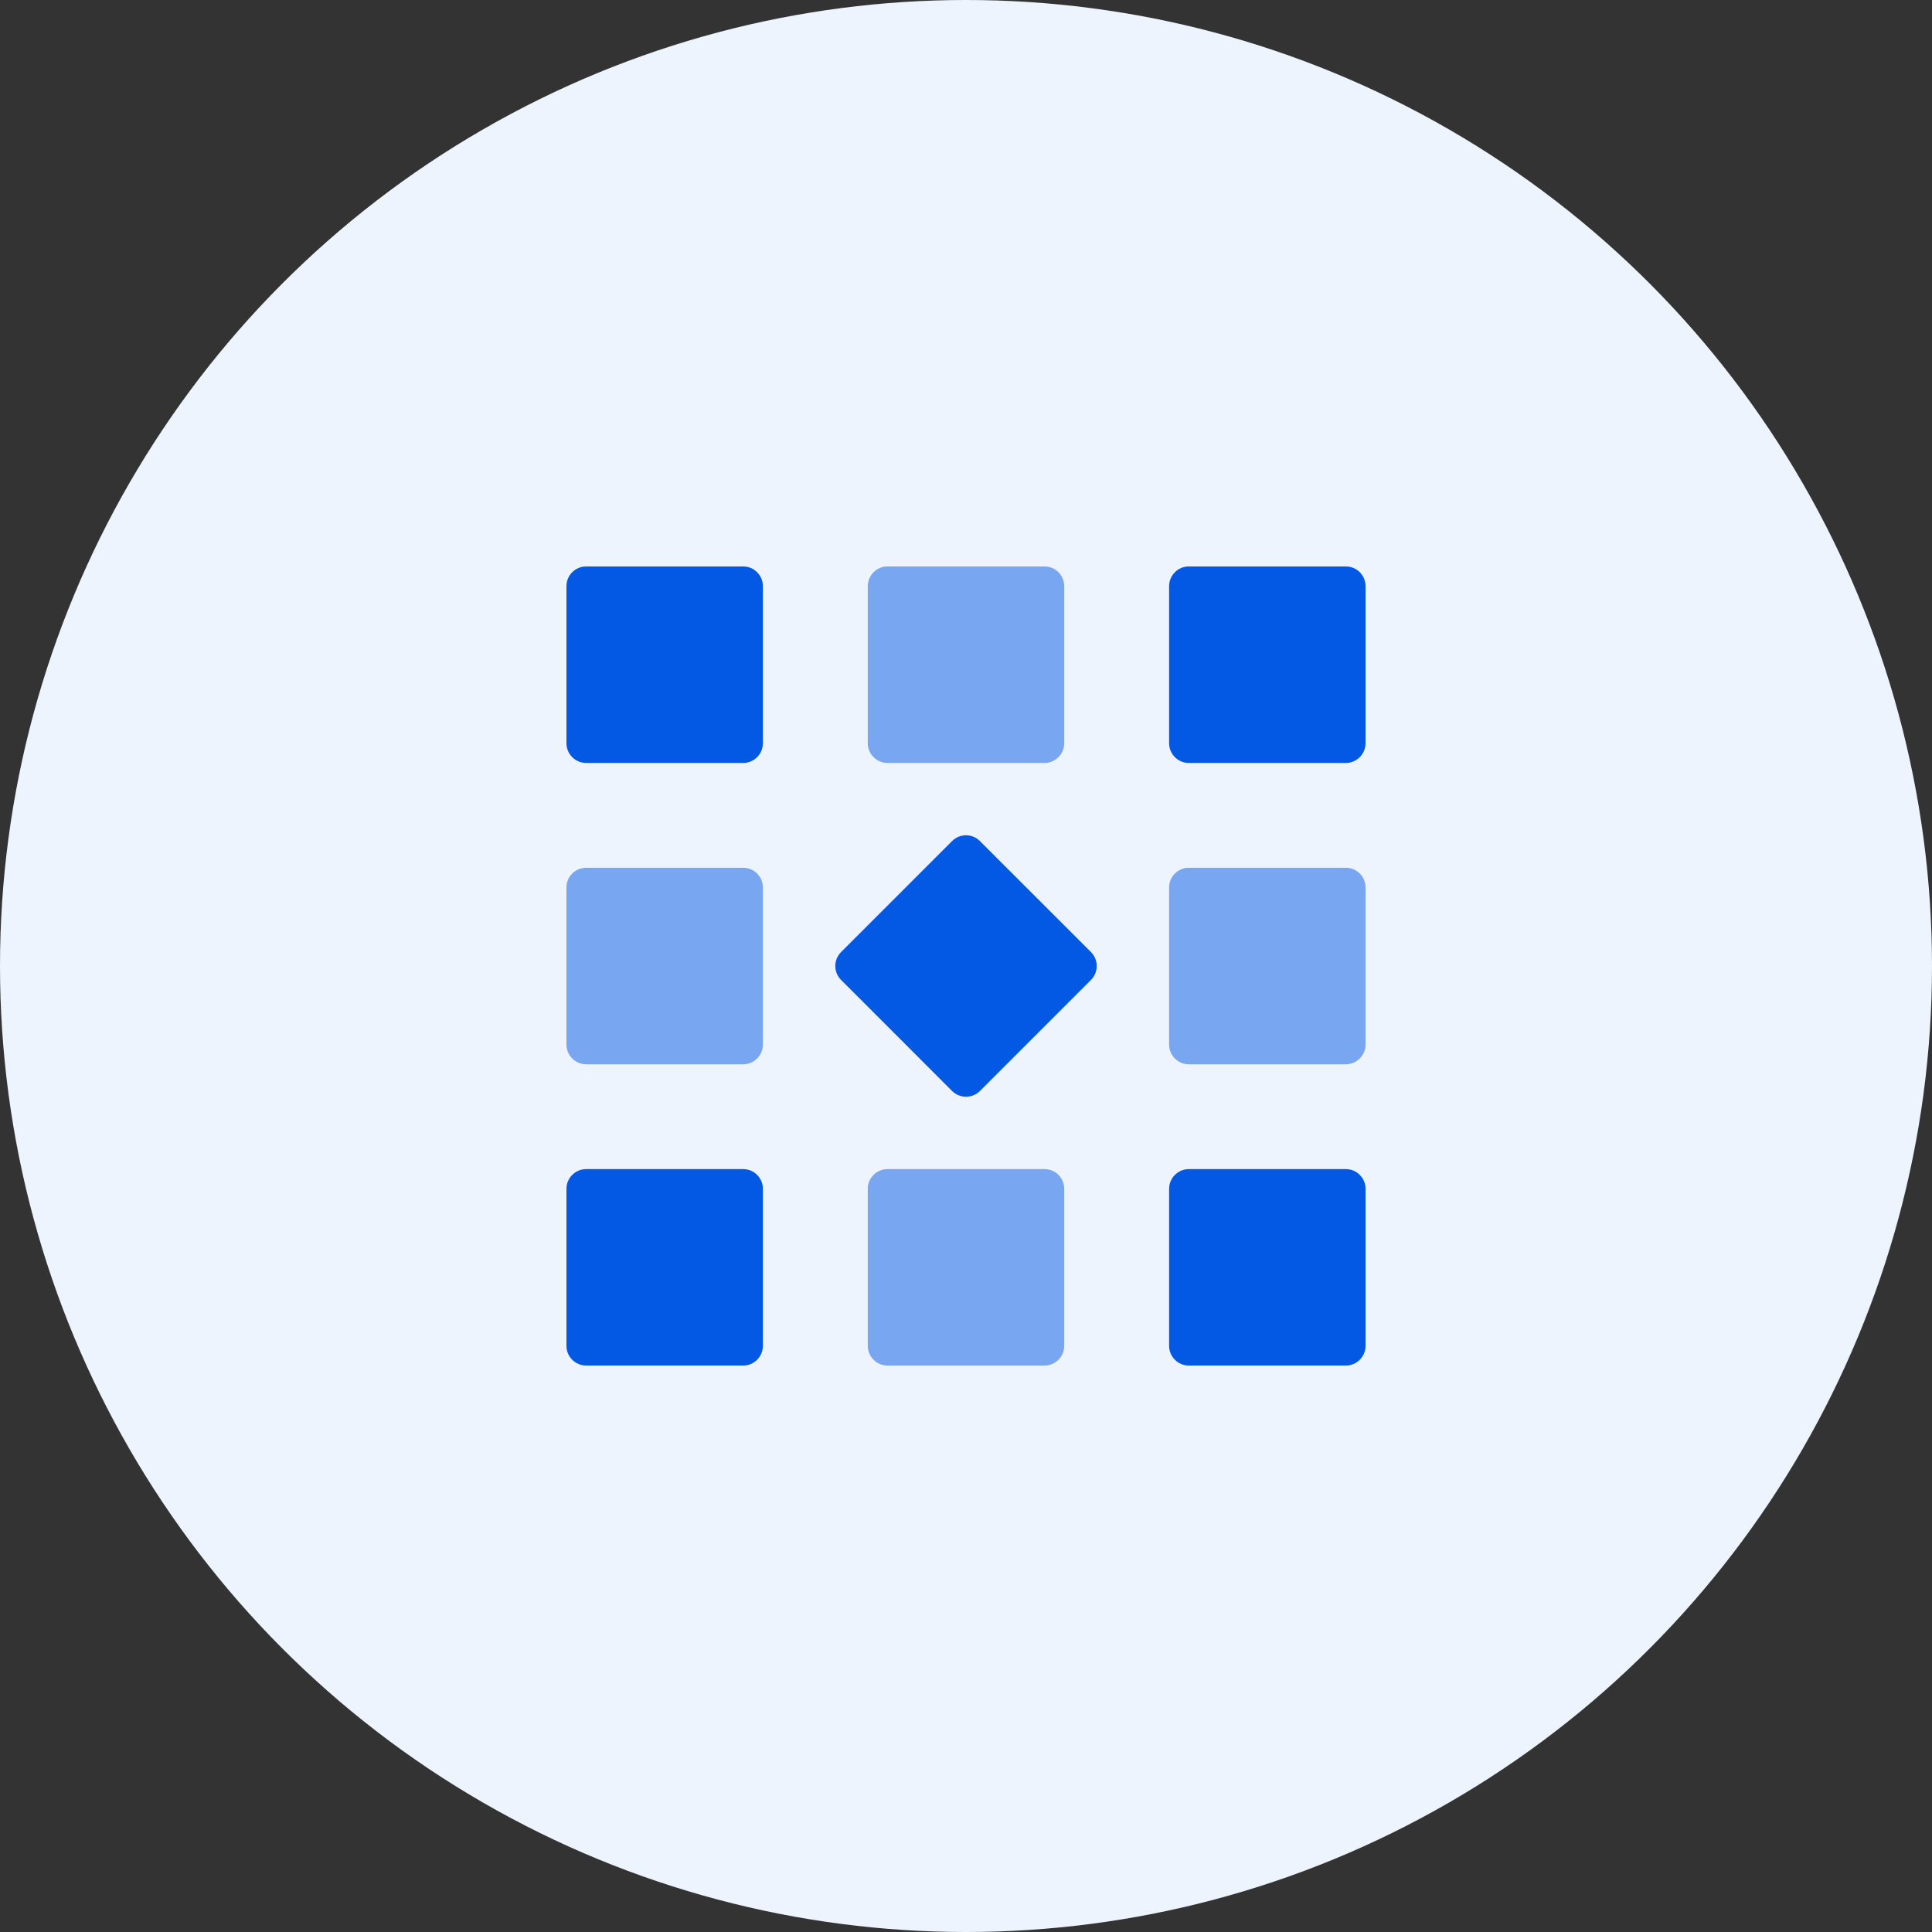 <?xml version="1.0" encoding="UTF-8"?>
<svg width="50px" height="50px" viewBox="0 0 31 31" version="1.1" xmlns="http://www.w3.org/2000/svg" xmlns:xlink="http://www.w3.org/1999/xlink">
    <rect x="0" y="0" width="31" height="31" fill="#333333" stroke="none"/>
    <!-- Generator: sketchtool 55.1 (78136) - https://sketchapp.com -->
    <title>90C1194D-4A87-41E0-8B5C-67EB004A5074</title>
    <desc>Created with sketchtool.</desc>
    <g id="D0C" stroke="none" stroke-width="1" fill="none" fill-rule="evenodd">
        <g id="Cadre-&gt;-Projects" transform="translate(-59, -181)">
            <g id="Sidebar" transform="translate(41, 160)">
                <g id="Menu-Active">
                    <g id="Project-Icon" transform="translate(18, 21)">
                        <circle id="Oval" fill="#EDF4FD" cx="15.5" cy="15.5" r="15.5"></circle>
                        <g id="Group" transform="translate(9, 9)" fill-rule="nonzero">
                            <path d="M3.241,2.926 C3.241,3.099 3.099,3.242 2.926,3.242 L0.405,3.242 C0.231,3.242 0.089,3.099 0.089,2.926 L0.089,0.405 C0.089,0.231 0.231,0.089 0.405,0.089 L2.926,0.089 C3.099,0.089 3.241,0.231 3.241,0.405 L3.241,2.926 L3.241,2.926 Z" id="Path" fill="#0459E4"></path>
                            <path d="M8.076,2.926 C8.076,3.099 7.934,3.242 7.76,3.242 L5.24,3.242 C5.066,3.242 4.924,3.099 4.924,2.926 L4.924,0.405 C4.924,0.231 5.066,0.089 5.24,0.089 L7.76,0.089 C7.934,0.089 8.076,0.231 8.076,0.405 L8.076,2.926 L8.076,2.926 Z" id="Path" fill="#78A6F0"></path>
                            <path d="M12.911,2.926 C12.911,3.099 12.769,3.242 12.595,3.242 L10.074,3.242 C9.901,3.242 9.759,3.099 9.759,2.926 L9.759,0.405 C9.759,0.231 9.901,0.089 10.074,0.089 L12.595,0.089 C12.769,0.089 12.911,0.231 12.911,0.405 L12.911,2.926 L12.911,2.926 Z" id="Path" fill="#0459E4"></path>
                            <path d="M3.241,7.761 C3.241,7.934 3.099,8.077 2.926,8.077 L0.405,8.077 C0.231,8.077 0.089,7.934 0.089,7.761 L0.089,5.239 C0.089,5.066 0.231,4.924 0.405,4.924 L2.926,4.924 C3.099,4.924 3.241,5.066 3.241,5.239 L3.241,7.761 L3.241,7.761 Z" id="Path" fill="#78A6F0"></path>
                            <path d="M6.723,8.506 C6.601,8.628 6.399,8.628 6.277,8.506 L4.495,6.723 C4.372,6.601 4.372,6.4 4.495,6.277 L6.277,4.495 C6.399,4.372 6.601,4.372 6.723,4.495 L8.506,6.277 C8.628,6.4 8.628,6.601 8.506,6.723 L6.723,8.506 Z" id="Path" fill="#0459E4"></path>
                            <path d="M12.911,7.761 C12.911,7.934 12.769,8.077 12.595,8.077 L10.074,8.077 C9.901,8.077 9.759,7.934 9.759,7.761 L9.759,5.239 C9.759,5.066 9.901,4.924 10.074,4.924 L12.595,4.924 C12.769,4.924 12.911,5.066 12.911,5.239 L12.911,7.761 L12.911,7.761 Z" id="Path" fill="#78A6F0"></path>
                            <path d="M3.241,12.595 C3.241,12.769 3.099,12.911 2.926,12.911 L0.405,12.911 C0.231,12.911 0.089,12.769 0.089,12.595 L0.089,10.074 C0.089,9.902 0.231,9.759 0.405,9.759 L2.926,9.759 C3.099,9.759 3.241,9.901 3.241,10.074 L3.241,12.595 L3.241,12.595 Z" id="Path" fill="#0459E4"></path>
                            <path d="M8.076,12.595 C8.076,12.769 7.934,12.911 7.76,12.911 L5.24,12.911 C5.066,12.911 4.924,12.769 4.924,12.595 L4.924,10.074 C4.924,9.902 5.066,9.759 5.24,9.759 L7.76,9.759 C7.934,9.759 8.076,9.901 8.076,10.074 L8.076,12.595 L8.076,12.595 Z" id="Path" fill="#78A6F0"></path>
                            <path d="M12.911,12.595 C12.911,12.769 12.769,12.911 12.595,12.911 L10.074,12.911 C9.901,12.911 9.759,12.769 9.759,12.595 L9.759,10.074 C9.759,9.902 9.901,9.759 10.074,9.759 L12.595,9.759 C12.769,9.759 12.911,9.901 12.911,10.074 L12.911,12.595 L12.911,12.595 Z" id="Path" fill="#0459E4"></path>
                        </g>
                    </g>
                </g>
            </g>
        </g>
    </g>
</svg>